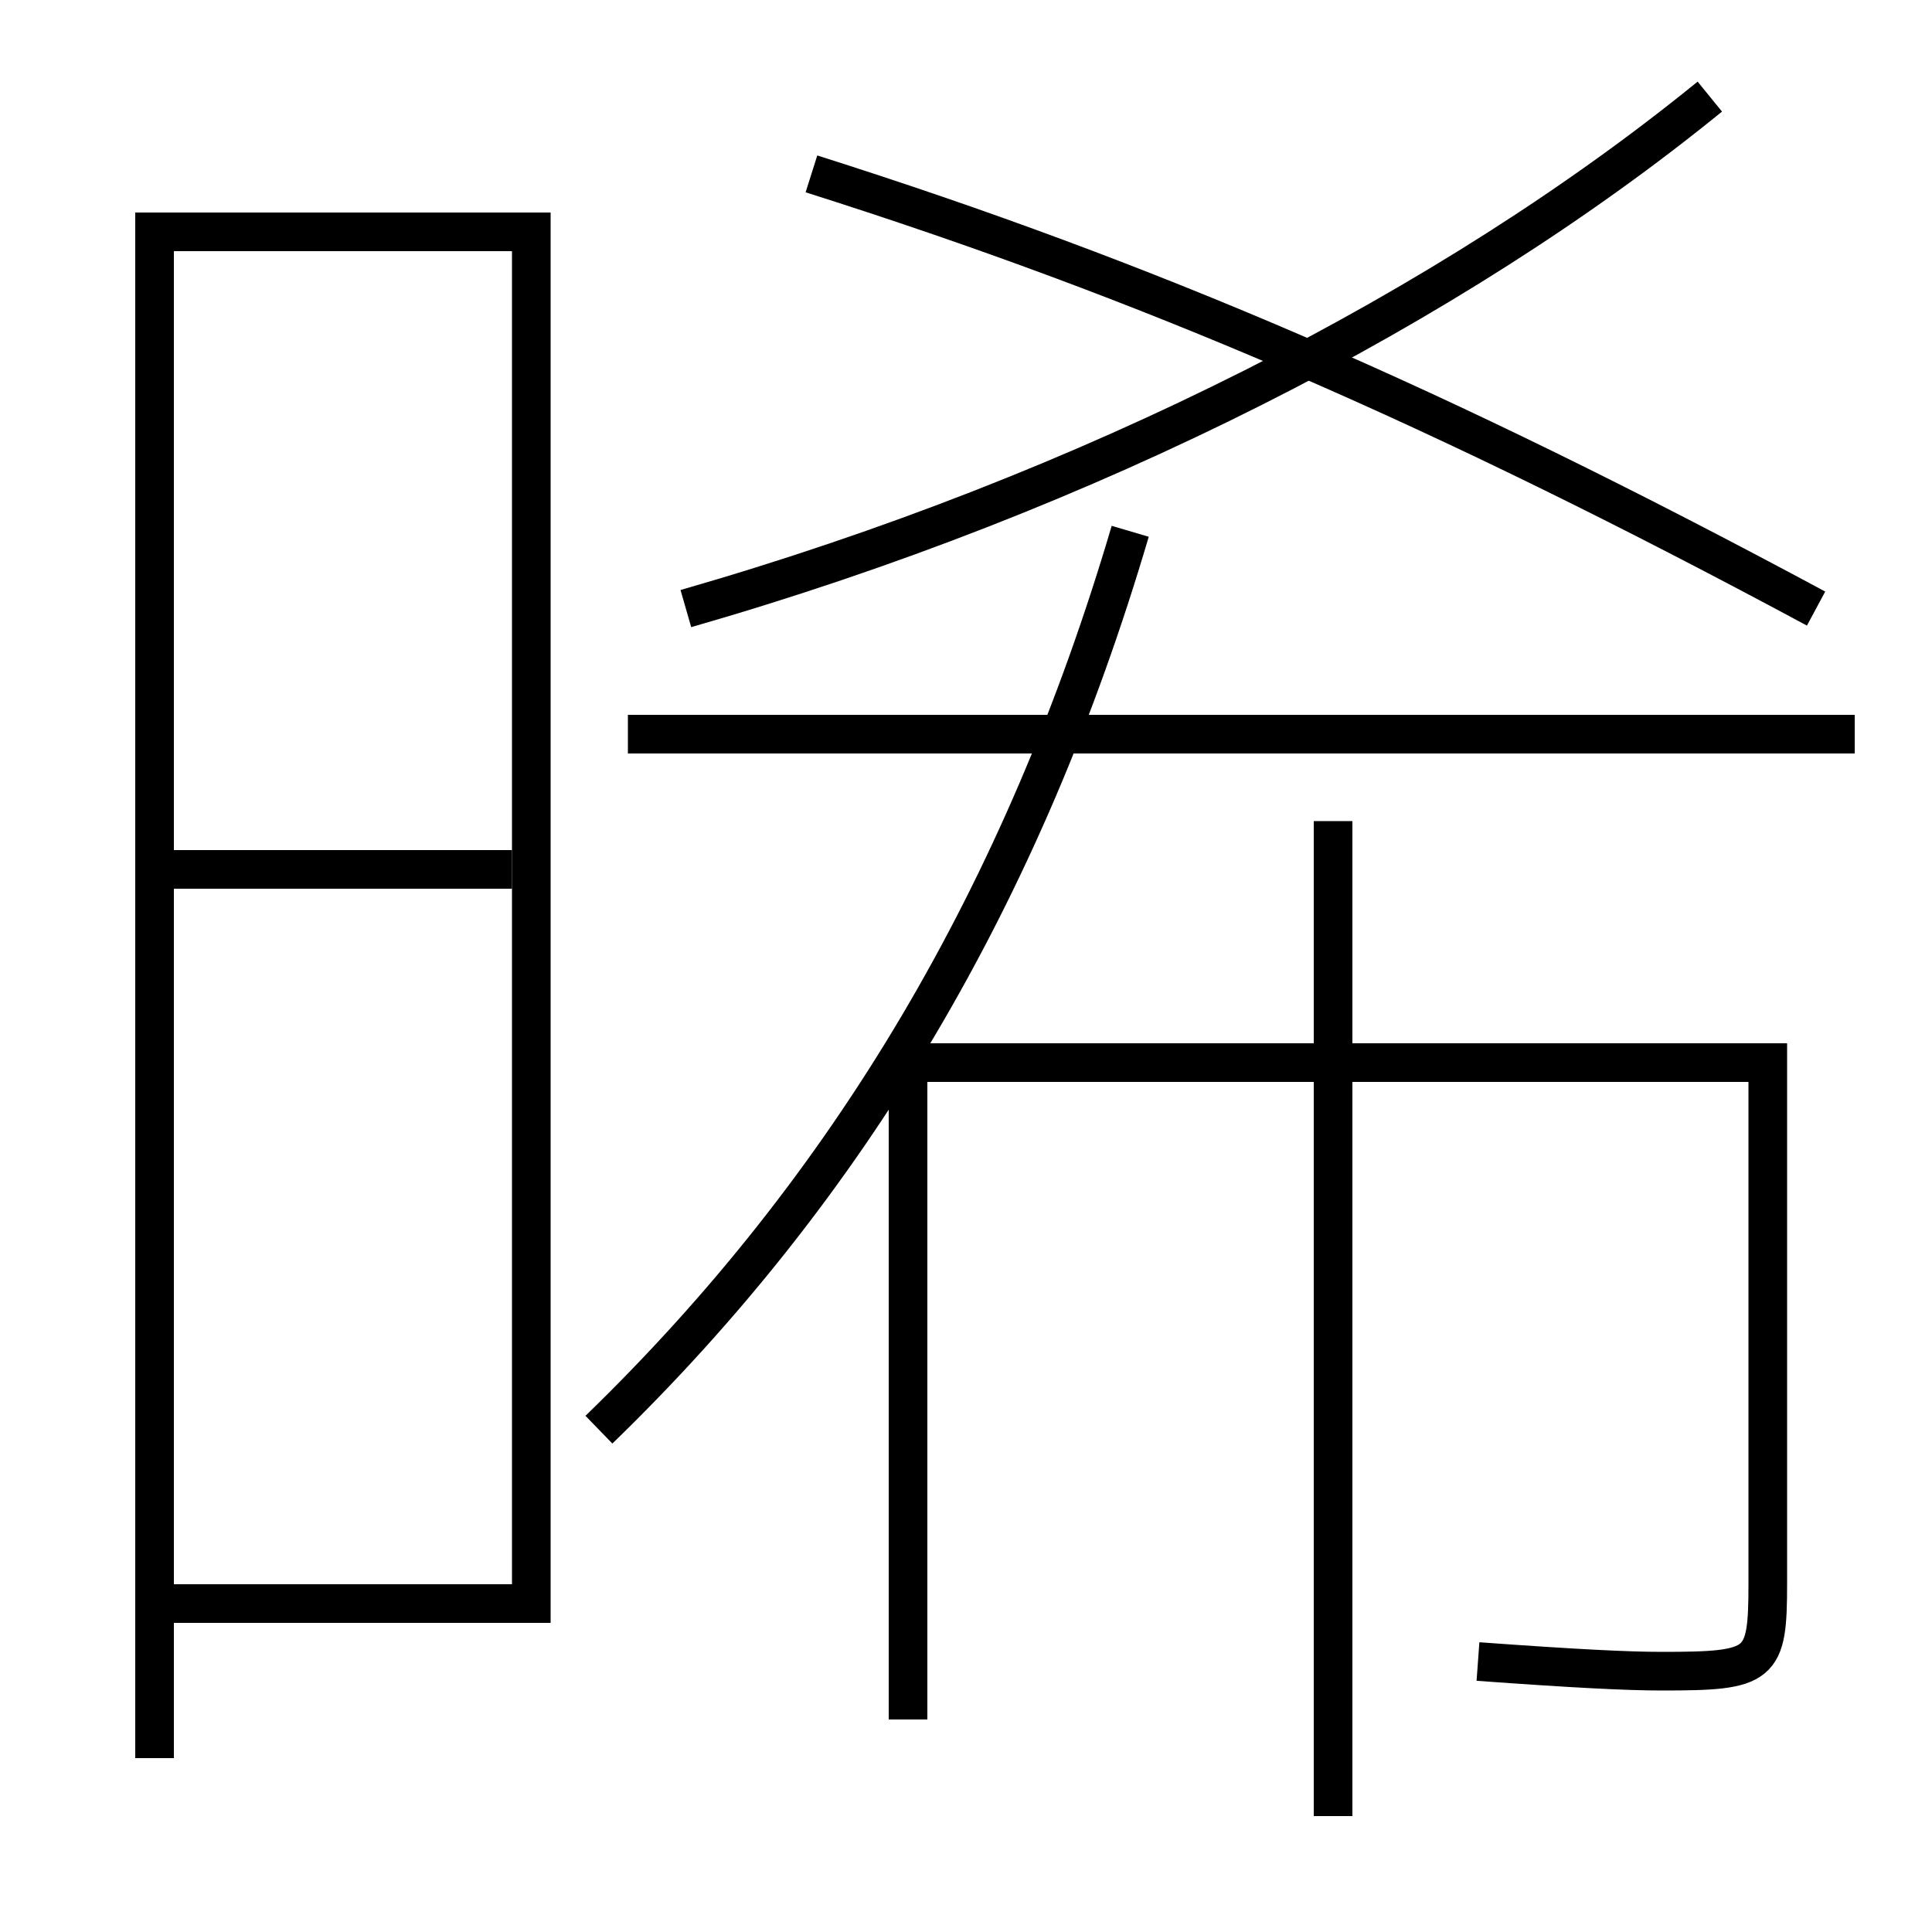 <?xml version='1.0' encoding='utf-8'?>
<svg xmlns="http://www.w3.org/2000/svg" height="100px" version="1.0" viewBox="0 0 100 100" width="100px" x="0px" y="0px">
<line fill="none" stroke="#000000" stroke-width="2" x1="9" x2="26.5" y1="45" y2="45" /><line fill="none" stroke="#000000" stroke-width="2" x1="69" x2="69" y1="94" y2="42.5" /><line fill="none" stroke="#000000" stroke-width="2" x1="96" x2="32.5" y1="38" y2="38" /><polyline fill="none" points="9,83 27.5,83 27.5,12 8,12 8,91" stroke="#000000" stroke-width="2" /><path d="M47,89 v-34.0 h44.5 v26.96 c0,4.303 -0.297,4.54 -5.5,4.54 c-1.743,0 -4.457,-0.133 -9.5,-0.5" fill="none" stroke="#000000" stroke-width="2" /><path d="M31,74 c12.987,-12.584 21.969,-27.751 27.5,-46.5" fill="none" stroke="#000000" stroke-width="2" /><path d="M35.5,31.5 c20.975,-6.026 39.664,-15.64 53,-26.5" fill="none" stroke="#000000" stroke-width="2" /><path d="M42,9 c17.418,5.519 32.451,11.992 52,22.5" fill="none" stroke="#000000" stroke-width="2" /></svg>
